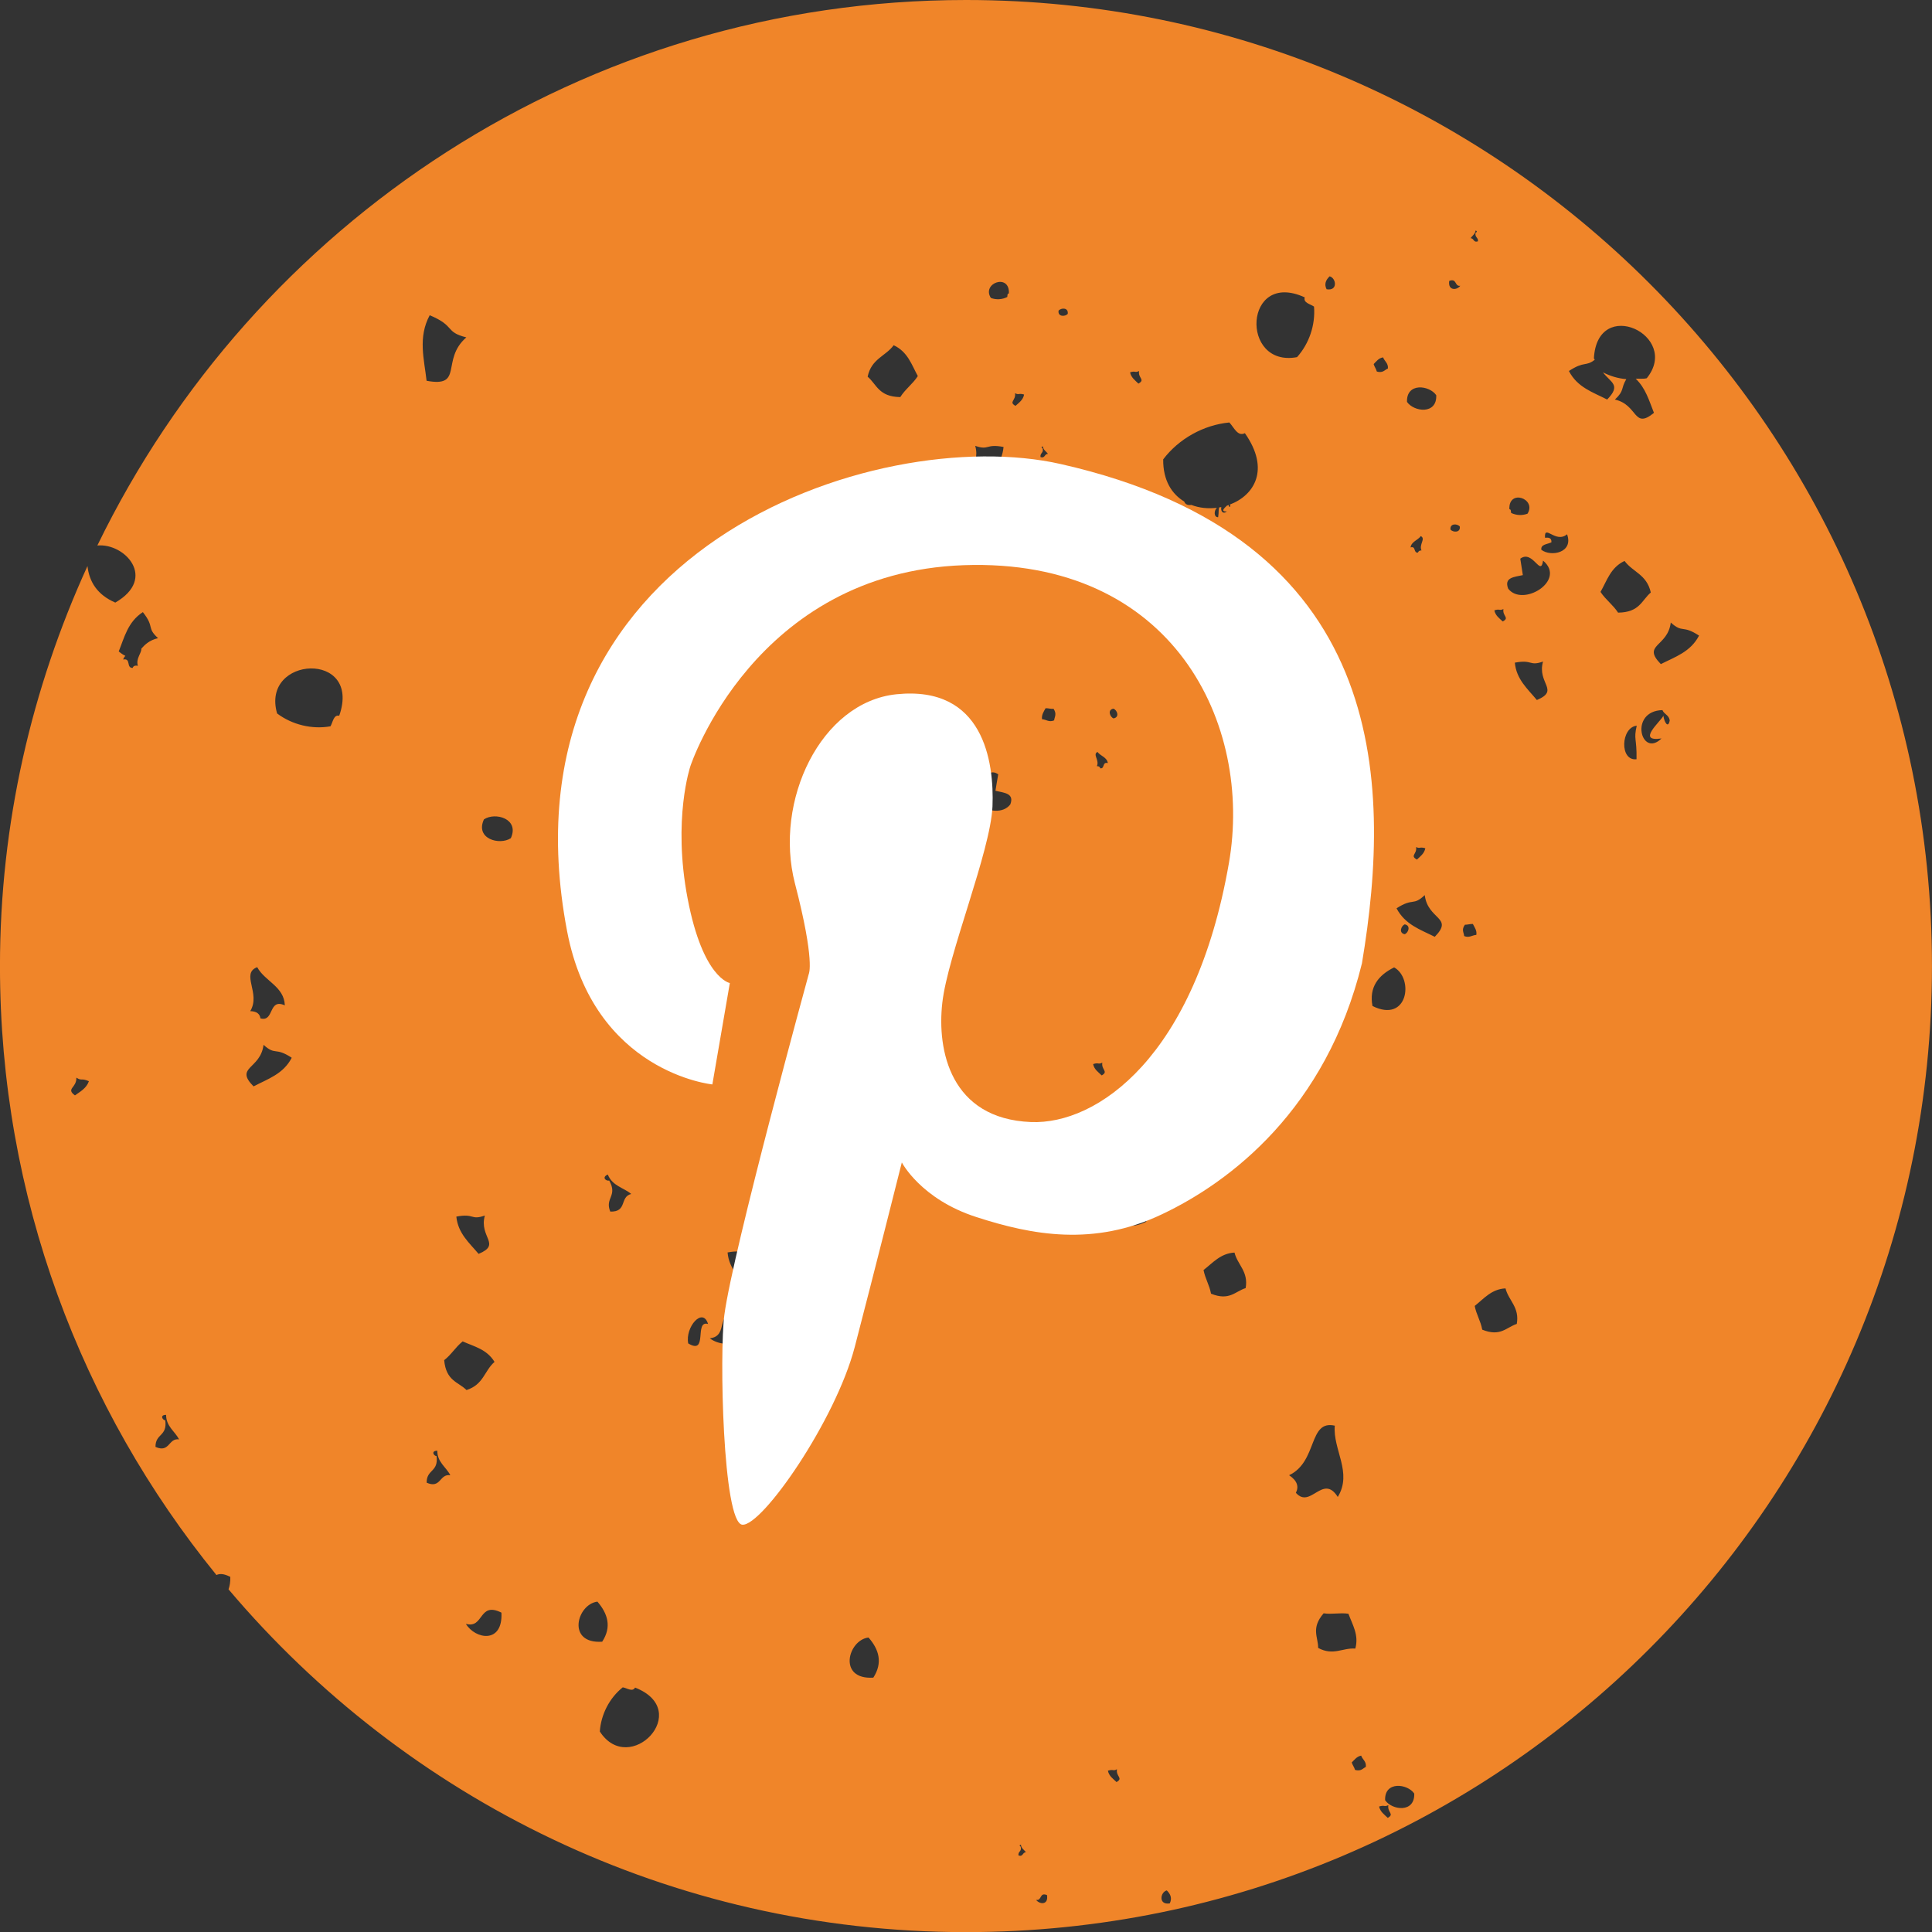 <?xml version="1.0" encoding="utf-8"?>
<!-- Generator: Adobe Illustrator 16.0.0, SVG Export Plug-In . SVG Version: 6.00 Build 0)  -->
<!DOCTYPE svg PUBLIC "-//W3C//DTD SVG 1.1//EN" "http://www.w3.org/Graphics/SVG/1.1/DTD/svg11.dtd">
<svg version="1.1" id="Layer_1" xmlns="http://www.w3.org/2000/svg" xmlns:xlink="http://www.w3.org/1999/xlink" x="0px" y="0px"
	 width="64.996px" height="65px" viewBox="479.501 339.784 64.996 65" enable-background="new 479.501 339.784 64.996 65"
	 xml:space="preserve">
<rect x="479.501" y="339.784" width="64.996" height="65" fill="#333333" stroke="none"/>
<path fill="#F08529" d="M512,339.784c-12.869,0-23.957,7.5-29.224,18.352c0.922-0.09,2.021,1.101,0.604,1.92
	c-0.606-0.261-0.877-0.699-0.936-1.229c-1.874,4.103-2.944,8.652-2.944,13.456c0,7.77,2.736,14.896,7.283,20.488
	c0.105-0.051,0.245-0.051,0.466,0.062c0.006,0.175-0.021,0.308-0.06,0.419c5.961,7.047,14.855,11.532,24.81,11.532
	c17.946,0,32.497-14.552,32.497-32.501C544.497,354.336,529.947,339.784,512,339.784z M482.022,376.635
	c-0.315-0.232,0.061-0.248,0.048-0.597c0.193,0.123,0.158,0.004,0.422,0.12C482.406,376.399,482.202,376.506,482.022,376.635z
	 M484.14,362.184c-0.097-0.021-0.156,0.006-0.175,0.07c-0.229,0.005-0.045-0.336-0.32-0.282c0.013-0.051,0.041-0.085,0.072-0.125
	c-0.063-0.029-0.137-0.077-0.222-0.148c0.192-0.472,0.304-0.993,0.812-1.322c0.411,0.52,0.114,0.513,0.511,0.876
	c-0.285,0.065-0.443,0.216-0.563,0.354C484.27,361.753,484.061,361.94,484.14,362.184z M484.732,388.46
	c-0.003-0.459,0.4-0.344,0.33-0.892c-0.102-0.014-0.188-0.188,0.027-0.185c0,0.386,0.293,0.548,0.437,0.824
	C485.163,388.154,485.212,388.676,484.732,388.46z M530.889,357.066c-0.183,0.067-0.379,0.057-0.551-0.026
	c-0.013-0.05,0.004-0.123-0.059-0.125C530.25,356.22,531.204,356.562,530.889,357.066z M530.079,360.274
	c-0.038,0.244,0.218,0.285-0.022,0.418c-0.114-0.106-0.249-0.201-0.283-0.375C529.967,360.255,529.93,360.341,530.079,360.274z
	 M529.14,347.541c0.073,0.015,0.041,0.067,0.003,0.067c-0.035,0.172,0.094,0.153,0.079,0.295c-0.161,0.052-0.13-0.109-0.247-0.104
	C529.025,347.714,529.129,347.663,529.14,347.541z M527.819,353.079c0.028,0.662-0.753,0.562-0.984,0.226
	C526.812,352.645,527.588,352.743,527.819,353.079z M527.323,358.302c-0.069-0.003-0.104,0.028-0.119,0.071
	c-0.157,0.027-0.062-0.233-0.249-0.172c0.025-0.198,0.244-0.24,0.344-0.382C527.476,357.91,527.229,358.1,527.323,358.302z
	 M527.14,368.281c0.146,0.064,0.111-0.019,0.312,0.04c-0.038,0.183-0.172,0.273-0.283,0.381
	C526.921,368.564,527.182,368.52,527.14,368.281z M526.031,351.807c0.048,0.132,0.178,0.193,0.162,0.375
	c-0.111,0.044-0.165,0.16-0.372,0.102c-0.028-0.093-0.079-0.158-0.108-0.251C525.807,351.94,525.879,351.83,526.031,351.807z
	 M524.232,349.08c0.22,0.053,0.289,0.503-0.102,0.435C524.043,349.347,524.103,349.202,524.232,349.08z M524.277,362.13
	c-0.003,0.054-0.006,0.116-0.018,0.182c0.097,0.009,0.218,0,0.18,0.128c-0.137,0.215-0.647-0.021-0.41-0.267
	C524.071,362.356,524.128,362.036,524.277,362.13z M523.982,361.931c-0.038,0.001-0.076,0.002-0.065,0.051
	c0.044,0.015,0.119,0.011,0.119,0.072c-0.099,0.086-0.349,0.069-0.299-0.141C523.87,362.008,523.973,361.772,523.982,361.931z
	 M517.822,352.265c-0.042,0.243,0.22,0.286-0.022,0.425c-0.113-0.111-0.246-0.204-0.281-0.38
	C517.707,352.248,517.676,352.338,517.822,352.265z M516.959,363.625c0.129,0.047,0.215,0.289,0.003,0.327
	C516.838,363.9,516.752,363.659,516.959,363.625z M515.422,350.341c-0.082,0.102-0.341,0.105-0.309-0.105
	C515.199,350.133,515.45,350.126,515.422,350.341z M514.585,354.803c0.013,0.119,0.113,0.166,0.171,0.25
	c-0.121-0.002-0.092,0.158-0.25,0.109c-0.021-0.151,0.117-0.131,0.069-0.302C514.549,354.863,514.51,354.812,514.585,354.803z
	 M513.442,349.655c-0.062,0.007-0.045,0.076-0.054,0.12c-0.166,0.086-0.373,0.103-0.553,0.032
	C512.516,349.307,513.474,348.966,513.442,349.655z M512.309,354.783c0.477,0.165,0.343-0.081,0.953,0.038
	c-0.049,0.561-0.43,0.881-0.74,1.252C511.732,355.743,512.519,355.517,512.309,354.783z M499.948,379.297
	c0.16,0.393,0.528,0.436,0.788,0.654c-0.396,0.099-0.123,0.61-0.704,0.593c-0.192-0.462,0.259-0.518-0.035-1.043
	C499.885,379.524,499.735,379.391,499.948,379.297z M495.812,380.677c-0.203,0.734,0.57,0.964-0.21,1.29
	c-0.311-0.37-0.692-0.689-0.749-1.254C495.47,380.595,495.332,380.846,495.812,380.677z M488.154,372.321
	c0.253,0.473,0.907,0.649,0.929,1.285c-0.566-0.252-0.345,0.569-0.82,0.438c-0.021-0.147-0.12-0.237-0.343-0.244
	C488.283,373.199,487.588,372.537,488.154,372.321z M488.031,376.332c-0.653-0.659,0.234-0.57,0.336-1.398
	c0.41,0.373,0.38,0.06,0.948,0.435C489.035,375.917,488.508,376.082,488.031,376.332z M490.913,363.863
	c-0.188-0.043-0.211,0.208-0.294,0.355c-0.619,0.111-1.288-0.051-1.796-0.432C488.266,361.846,491.687,361.662,490.913,363.863z
	 M493.957,350.389c0.878,0.366,0.496,0.561,1.232,0.745c-0.87,0.761-0.073,1.695-1.337,1.46
	C493.771,351.867,493.555,351.137,493.957,350.389z M493.854,389.664c-0.003-0.459,0.402-0.346,0.334-0.893
	c-0.108-0.012-0.188-0.183,0.025-0.182c-0.004,0.385,0.295,0.545,0.438,0.825C494.284,389.355,494.335,389.88,493.854,389.664z
	 M494.444,385.542c0.244-0.188,0.374-0.431,0.622-0.631c0.383,0.173,0.812,0.261,1.072,0.69c-0.347,0.301-0.364,0.76-0.942,0.947
	C494.916,386.271,494.508,386.245,494.444,385.542z M495.174,394.413c0.612,0.173,0.423-0.765,1.196-0.377
	C496.424,395.096,495.488,394.934,495.174,394.413z M496.686,367.983c-0.378,0.246-1.207,0.023-0.905-0.633
	C496.155,367.096,496.986,367.323,496.686,367.983z M499.599,393.666c0.351,0.406,0.485,0.854,0.161,1.348
	C498.551,395.096,498.906,393.752,499.599,393.666z M499.68,398.035c0.039-0.57,0.322-1.127,0.771-1.486
	c0.149,0.025,0.327,0.166,0.415,0.008C502.846,397.333,500.678,399.58,499.68,398.035z M502.654,384.979
	c-0.109-0.553,0.492-1.237,0.667-0.654C502.842,384.188,503.334,385.389,502.654,384.979z M503.379,384.807
	c0.688-0.078,0.102-0.949,1.053-0.881C504.926,384.979,503.907,385.203,503.379,384.807z M504.724,383.179
	c-0.309-0.378-0.698-0.694-0.746-1.26c0.609-0.117,0.479,0.131,0.948-0.037C504.724,382.618,505.506,382.845,504.724,383.179z
	 M507.066,368.425c0.57-0.378,0.535-0.073,0.943-0.442c0.103,0.835,0.992,0.74,0.339,1.402
	C507.87,369.142,507.349,368.975,507.066,368.425z M508.295,370.932c1.135,0.033,0.723,1.624,0.036,0.953
	c0.86,0.128,0.018-0.573-0.065-0.762c-0.023,0.196-0.158,0.453-0.213,0.153C508.076,371.088,508.237,371.078,508.295,370.932z
	 M508.881,396.223c-1.21,0.076-0.854-1.268-0.162-1.35C509.074,395.275,509.204,395.725,508.881,396.223z M509.166,372.585
	c-0.013-0.733,0.104-0.655-0.011-1.136C509.698,371.514,509.744,372.65,509.166,372.585z M509.788,353.143
	c-0.729-0.011-0.79-0.425-1.098-0.687c0.128-0.608,0.603-0.685,0.876-1.058c0.475,0.221,0.604,0.659,0.812,1.038
	C510.204,352.706,509.961,352.869,509.788,353.143z M511.506,365.023c0.385,0.317,0.766-0.366,0.739,0.109
	c-0.114-0.005-0.223-0.008-0.217,0.157c0.144,0.066,0.362,0.066,0.347,0.245C512.051,365.783,511.277,365.635,511.506,365.023z
	 M513.489,366.847c-0.491,0.63-1.982-0.281-1.177-0.941c0.072,0.567,0.343-0.389,0.771-0.071c-0.034,0.186-0.064,0.37-0.093,0.552
	C513.282,366.456,513.635,366.469,513.489,366.847z M513.648,353.013c0.144,0.069,0.111-0.011,0.305,0.043
	c-0.03,0.18-0.172,0.276-0.289,0.382C513.424,353.305,513.687,353.258,513.648,353.013z M513.764,402.205
	c-0.018-0.149,0.119-0.123,0.074-0.299c-0.024-0.004-0.065-0.051,0.008-0.062c0.012,0.126,0.112,0.17,0.168,0.253
	C513.896,402.098,513.924,402.261,513.764,402.205z M514.356,403.699c0.206,0.035,0.106-0.267,0.368-0.161
	C514.779,403.883,514.474,403.854,514.356,403.699z M514.963,364.019c-0.176,0.074-0.269-0.034-0.406-0.038
	c-0.022-0.151,0.06-0.26,0.119-0.371c0.093-0.004,0.172,0.029,0.27,0.02C515.061,363.81,514.979,363.896,514.963,364.019z
	 M515.096,356.653c0.203,0.034,0.106-0.255,0.371-0.164C515.518,356.831,515.213,356.809,515.096,356.653z M516.565,375.963
	c-0.118-0.115-0.254-0.201-0.289-0.381c0.196-0.064,0.159,0.024,0.309-0.048C516.545,375.776,516.803,375.827,516.565,375.963z
	 M516.515,365.631c-0.011-0.05-0.042-0.072-0.113-0.072c0.094-0.204-0.153-0.396,0.021-0.478c0.102,0.14,0.321,0.176,0.347,0.375
	C516.577,365.402,516.674,365.657,516.515,365.631z M517.063,399.736c-0.116-0.114-0.253-0.197-0.29-0.383
	c0.198-0.06,0.166,0.027,0.305-0.049C517.037,399.553,517.301,399.602,517.063,399.736z M518.061,380.885
	c-1.203,0.594-1.41-0.923-0.736-1.3C517.854,379.848,518.174,380.249,518.061,380.885z M518.854,403.818
	c-0.391,0.063-0.32-0.383-0.1-0.437C518.881,403.506,518.939,403.645,518.854,403.818z M520.242,383.306
	c-0.051-0.282-0.195-0.505-0.252-0.796c0.312-0.24,0.573-0.562,1.042-0.587c0.103,0.416,0.474,0.635,0.375,1.195
	C521.053,383.229,520.859,383.556,520.242,383.306z M521.03,373.009c-0.003-0.188,0.07-0.378,0.2-0.506
	c0.049,0,0.111,0.038,0.14-0.015C522.036,372.671,521.407,373.471,521.03,373.009z M521.553,368.678
	c-0.053-0.17,0.111-0.419,0.19-0.232C521.586,368.418,521.785,368.792,521.553,368.678z M520.868,356.761
	c0.01,0.013,0.025,0.02,0.025,0.038c-0.024,0.079-0.048,0.028-0.059-0.025c-0.02,0.007-0.037,0.014-0.058,0.021
	c-0.082,0.08-0.229,0.205,0,0.194c-0.143,0.112-0.215-0.021-0.188-0.146c-0.022,0.004-0.047,0.006-0.072,0.011
	c-0.032,0.114-0.003,0.116-0.035,0.331c-0.15,0.001-0.143-0.225-0.041-0.318c-0.292,0.036-0.59,0.008-0.859-0.096
	c-0.146,0.021-0.213-0.038-0.241-0.115c-0.416-0.25-0.714-0.708-0.707-1.418c0.525-0.692,1.354-1.157,2.225-1.241
	c0.158,0.166,0.279,0.484,0.523,0.36C522.242,355.583,521.693,356.454,520.868,356.761z M521.979,361.183
	c0.075-0.182,0.249,0.064,0.192,0.237C521.941,361.533,522.139,361.159,521.979,361.183z M522.357,365.232
	c0.025,0.048,0.085,0.011,0.133,0.009c0.138,0.128,0.206,0.32,0.203,0.511C522.316,366.218,521.693,365.417,522.357,365.232z
	 M523.395,349.788c-0.055,0.184,0.182,0.221,0.312,0.31c0.05,0.612-0.159,1.24-0.571,1.701
	C521.21,352.159,521.344,348.847,523.395,349.788z M523.236,364.445c-0.022-0.241,0.013-0.216-0.041-0.366
	C523.375,364.082,523.426,364.445,523.236,364.445z M522.829,364.061c0.006-0.067,0.054-0.072,0.066-0.119
	c0.371-0.033,0.292,0.5,0.041,0.299c0.289,0.014-0.009-0.181-0.044-0.241C522.894,364.064,522.855,364.155,522.829,364.061z
	 M523.097,390.005c0.104-0.204,0.051-0.405-0.228-0.592c0.967-0.458,0.641-1.87,1.537-1.667c-0.072,0.803,0.604,1.576,0.1,2.398
	C524.004,389.346,523.588,390.564,523.097,390.005z M523.846,395.223c0.003-0.367-0.251-0.658,0.184-1.164
	c0.289,0.043,0.543-0.029,0.835,0.015c0.137,0.375,0.358,0.713,0.231,1.171C524.674,395.212,524.351,395.498,523.846,395.223z
	 M525.087,399.327c-0.028-0.097-0.083-0.157-0.111-0.251c0.092-0.086,0.168-0.203,0.317-0.229c0.049,0.137,0.181,0.196,0.157,0.38
	C525.347,399.273,525.293,399.385,525.087,399.327z M526.403,372.329c0.67,0.375,0.463,1.891-0.729,1.299
	C525.553,372.996,525.869,372.591,526.403,372.329z M526.759,370.881c0.213,0.039,0.124,0.283,0,0.331
	C526.549,371.177,526.635,370.931,526.759,370.881z M526.188,400.941c-0.117-0.113-0.25-0.201-0.292-0.382
	c0.196-0.062,0.162,0.025,0.312-0.047C526.166,400.763,526.424,400.806,526.188,400.941z M526.099,400.346
	c-0.025-0.654,0.756-0.555,0.98-0.223C527.101,400.785,526.326,400.683,526.099,400.346z M527.769,371.3
	c-0.478-0.241-0.997-0.406-1.286-0.959c0.575-0.37,0.547-0.064,0.949-0.444C527.536,370.736,528.422,370.636,527.769,371.3z
	 M528.299,357.6c-0.029-0.212,0.227-0.207,0.312-0.103C528.641,357.708,528.389,357.702,528.299,357.6z M528.256,349.234
	c0.265-0.1,0.173,0.195,0.371,0.164C528.518,349.552,528.205,349.573,528.256,349.234z M528.758,371.275
	c-0.01-0.125-0.099-0.208,0.025-0.381c0.092,0,0.171-0.029,0.268-0.026c0.054,0.111,0.143,0.22,0.116,0.368
	C529.028,371.243,528.929,371.346,528.758,371.275z M529.366,384.516c-0.051-0.29-0.2-0.512-0.253-0.798
	c0.311-0.247,0.567-0.568,1.036-0.59c0.105,0.414,0.479,0.633,0.379,1.195C530.178,384.437,529.979,384.766,529.366,384.516z
	 M531.204,363.334c-0.309-0.374-0.69-0.695-0.741-1.257c0.608-0.115,0.477,0.129,0.948-0.037
	C531.204,362.777,531.986,363.003,531.204,363.334z M530.24,359.589c-0.151-0.383,0.206-0.393,0.492-0.457
	c-0.025-0.187-0.061-0.371-0.086-0.553c0.422-0.317,0.688,0.635,0.766,0.065C532.213,359.312,530.726,360.221,530.24,359.589z
	 M531.354,358.279c-0.025-0.186,0.2-0.182,0.34-0.251c0.008-0.162-0.104-0.162-0.216-0.153c-0.032-0.479,0.359,0.207,0.742-0.117
	C532.446,358.38,531.674,358.528,531.354,358.279z M532.282,352.265c0.531-0.347,0.558-0.136,0.871-0.38
	c-0.016-0.008-0.01-0.033-0.031-0.038c0.11-2.12,2.937-0.774,1.779,0.661c-0.12,0.031-0.247,0.009-0.371,0.018
	c0.333,0.315,0.451,0.74,0.613,1.147c-0.696,0.572-0.529-0.271-1.314-0.447c0.33-0.306,0.19-0.365,0.384-0.687
	c-0.276-0.022-0.539-0.102-0.785-0.228c0.26,0.347,0.625,0.418,0.141,0.914C533.092,352.98,532.566,352.819,532.282,352.265z
	 M534.557,365.326c-0.577,0.068-0.53-1.071,0.007-1.129C534.454,364.679,534.569,364.596,534.557,365.326z M533.936,360.394
	c-0.176-0.269-0.416-0.432-0.591-0.697c0.219-0.381,0.339-0.822,0.809-1.042c0.276,0.377,0.746,0.449,0.883,1.062
	C534.729,359.978,534.664,360.387,533.936,360.394z M535.461,363.863c-0.086,0.188-0.931,0.891-0.064,0.764
	c-0.688,0.678-1.105-0.921,0.031-0.954c0.062,0.15,0.215,0.157,0.246,0.345C535.622,364.315,535.483,364.064,535.461,363.863z
	 M535.375,362.126c-0.65-0.666,0.231-0.567,0.334-1.399c0.411,0.372,0.381,0.065,0.951,0.44
	C536.373,361.718,535.855,361.881,535.375,362.126z"/>
<path fill="#FFFFFF" d="M502.728,365.556c0,0-0.608,1.78-0.093,4.463c0.514,2.686,1.419,2.836,1.419,2.836l-0.588,3.411
	c0,0-3.979-0.392-4.888-5.161c-2.446-12.852,10.406-17.116,16.606-15.71c10.992,2.486,11.172,10.605,10.135,16.798
	c-1.205,4.907-4.434,7.358-6.729,8.442c-2.291,1.091-4.373,0.7-6.242,0.093c-1.87-0.601-2.508-1.838-2.508-1.838
	s-0.937,3.729-1.583,6.206c-0.646,2.479-3.12,6.039-3.783,5.982c-0.66-0.062-0.774-5.801-0.604-7.061
	c0.292-2.183,2.839-11.464,2.839-11.464s0.222-0.41-0.466-3.053c-0.713-2.771,0.871-6.097,3.416-6.36
	c2.931-0.301,3.29,2.263,3.231,3.771c-0.062,1.51-1.51,5.008-1.688,6.608c-0.183,1.596,0.271,3.903,2.983,4.013
	c2.229,0.089,5.521-2.189,6.658-8.708c0.817-4.663-1.859-10.275-8.918-10.026C504.869,359.048,502.728,365.556,502.728,365.556z"/>
</svg>
